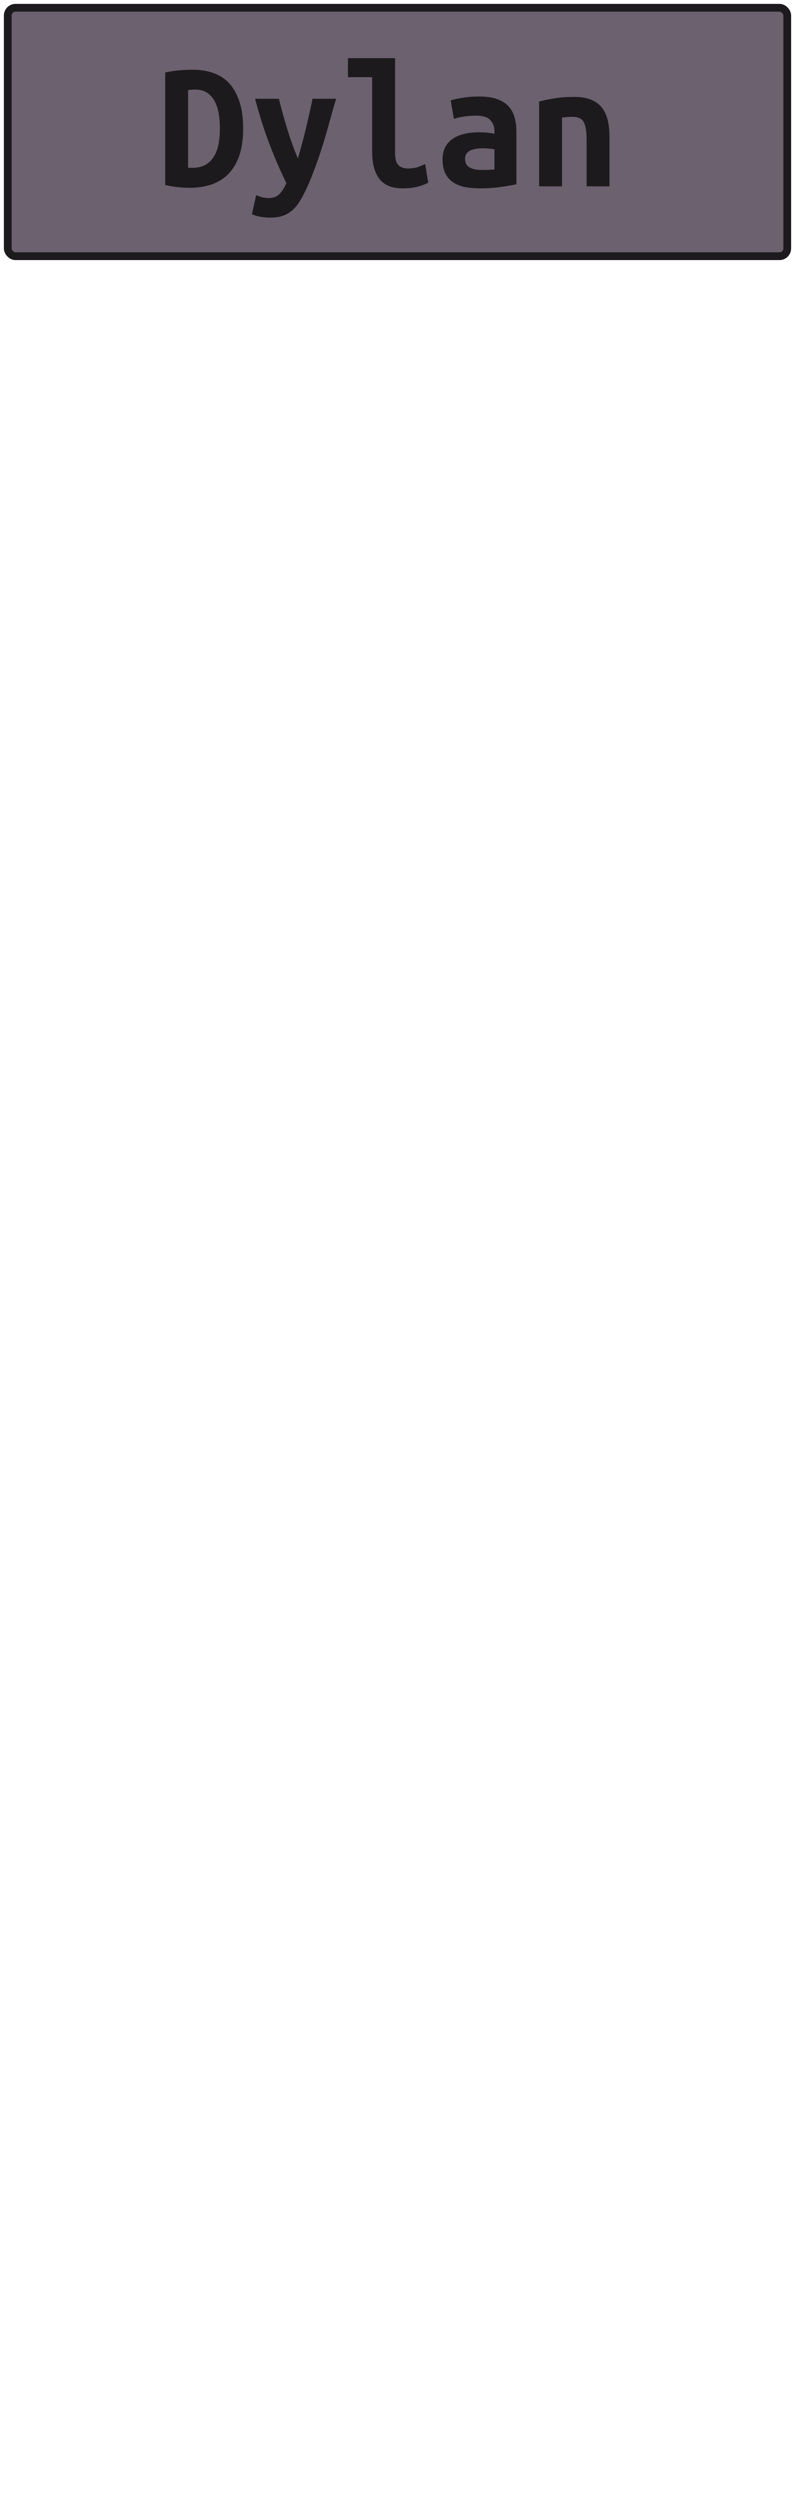 <?xml version="1.0" encoding="UTF-8"?>
<svg height="322" width="102.5" version="1.1" xmlns="http://www.w3.org/2000/svg"><!--Created by Josélio de S. C. Júnior - 2021 - https://github.com/joseliojunior -->
    <rect
        height="32"
        width="100.5"
        rx="1"
        ry="1"
        x="1" y="1"
        fill="#6c616e"
        stroke="#1d1a1e"
        stroke-width="1" />
    <g transform="translate(0, 12)">
        <path fill="#1d1a1e" stroke="none" d="M24.25-0.38L24.25 9.60Q24.37 9.62 24.51 9.62Q24.66 9.62 24.78 9.62L24.78 9.62Q25.78 9.62 26.47 9.24Q27.15 8.86 27.57 8.18Q27.99 7.51 28.17 6.59Q28.35 5.66 28.35 4.56L28.35 4.56Q28.35 3.60 28.21 2.69Q28.06 1.78 27.70 1.08Q27.34 0.38 26.72-0.04Q26.10-0.46 25.11-0.46L25.11-0.46Q24.92-0.46 24.68-0.44Q24.44-0.43 24.25-0.38L24.25-0.38ZM31.35 4.56L31.35 4.56Q31.35 6.62 30.84 8.08Q30.32 9.53 29.41 10.44Q28.50 11.35 27.24 11.77Q25.98 12.19 24.46 12.19L24.46 12.19Q23.67 12.19 22.92 12.11Q22.16 12.02 21.30 11.83L21.30 11.83L21.30-2.66Q22.30-2.88 23.19-2.95Q24.08-3.02 24.85-3.02L24.85-3.02Q26.31-3.02 27.52-2.59Q28.74-2.16 29.58-1.24Q30.42-0.31 30.88 1.12Q31.35 2.54 31.35 4.56ZM40.30 0.72L43.33 0.72Q42.87 2.30 42.45 3.83Q42.03 5.35 41.58 6.80Q41.12 8.26 40.60 9.65Q40.09 11.04 39.49 12.36L39.49 12.36Q39.03 13.32 38.59 14.02Q38.14 14.71 37.60 15.16Q37.06 15.60 36.40 15.82Q35.74 16.03 34.86 16.03L34.86 16.03Q34.11 16.03 33.50 15.91Q32.89 15.79 32.48 15.60L32.48 15.60L33.03 13.13Q33.51 13.34 33.88 13.43Q34.26 13.51 34.69 13.51L34.69 13.51Q35.55 13.51 36.08 12.94Q36.61 12.36 36.92 11.57L36.92 11.57Q35.86 9.46 34.81 6.73Q33.75 4.01 32.89 0.72L32.89 0.72L35.96 0.72Q36.18 1.61 36.45 2.62Q36.73 3.62 37.04 4.63Q37.35 5.64 37.70 6.61Q38.05 7.58 38.41 8.42L38.41 8.42Q38.65 7.58 38.91 6.61Q39.18 5.64 39.42 4.64Q39.66 3.65 39.88 2.64Q40.11 1.63 40.30 0.72L40.30 0.72ZM54.82 9.14L55.21 11.52Q55.14 11.57 54.88 11.69Q54.63 11.81 54.22 11.94Q53.82 12.07 53.23 12.17Q52.64 12.26 51.90 12.26L51.90 12.26Q49.86 12.26 48.92 11.05Q47.98 9.84 47.98 7.51L47.98 7.51L47.98-2.06L44.86-2.06L44.86-4.51L50.94-4.51L50.94 7.73Q50.94 8.88 51.39 9.29Q51.85 9.70 52.54 9.70L52.54 9.70Q53.43 9.70 54.03 9.46Q54.63 9.22 54.82 9.14L54.82 9.14ZM62.02 9.89L62.02 9.89Q62.50 9.89 62.96 9.88Q63.42 9.86 63.75 9.82L63.75 9.82L63.75 7.22Q63.46 7.18 63.06 7.14Q62.65 7.10 62.31 7.10L62.31 7.10Q61.86 7.10 61.42 7.16Q60.99 7.22 60.67 7.37Q60.34 7.51 60.15 7.78Q59.96 8.04 59.96 8.47L59.96 8.47Q59.96 9.24 60.54 9.56Q61.11 9.89 62.02 9.89ZM61.76 0.43L61.76 0.43Q63.15 0.43 64.08 0.76Q65 1.08 65.55 1.67Q66.10 2.26 66.34 3.11Q66.58 3.96 66.58 5.02L66.58 5.02L66.58 11.74Q65.94 11.88 64.66 12.07Q63.39 12.26 61.81 12.26L61.81 12.26Q60.73 12.26 59.85 12.07Q58.98 11.88 58.35 11.44Q57.73 10.99 57.39 10.28Q57.06 9.58 57.06 8.54L57.06 8.54Q57.06 7.56 57.44 6.89Q57.82 6.22 58.47 5.81Q59.12 5.40 59.96 5.22Q60.80 5.04 61.71 5.04L61.71 5.04Q62.86 5.04 63.75 5.23L63.75 5.23L63.75 4.87Q63.75 4.03 63.22 3.47Q62.70 2.90 61.40 2.90L61.40 2.90Q60.56 2.90 59.78 3.02Q59 3.14 58.52 3.31L58.52 3.31L58.11 0.94Q58.66 0.74 59.67 0.59Q60.68 0.43 61.76 0.43ZM69.51 12L69.51 1.08Q70.30 0.86 71.47 0.67Q72.63 0.48 74 0.48L74 0.48Q75.34 0.48 76.23 0.85Q77.12 1.22 77.64 1.91Q78.15 2.59 78.37 3.54Q78.58 4.49 78.58 5.64L78.58 5.64L78.58 12L75.63 12L75.63 6.02Q75.63 4.44 75.27 3.74Q74.91 3.05 73.81 3.05L73.81 3.05Q73.47 3.05 73.15 3.07Q72.82 3.10 72.46 3.14L72.46 3.14L72.46 12L69.51 12Z"/>
    </g>
</svg>